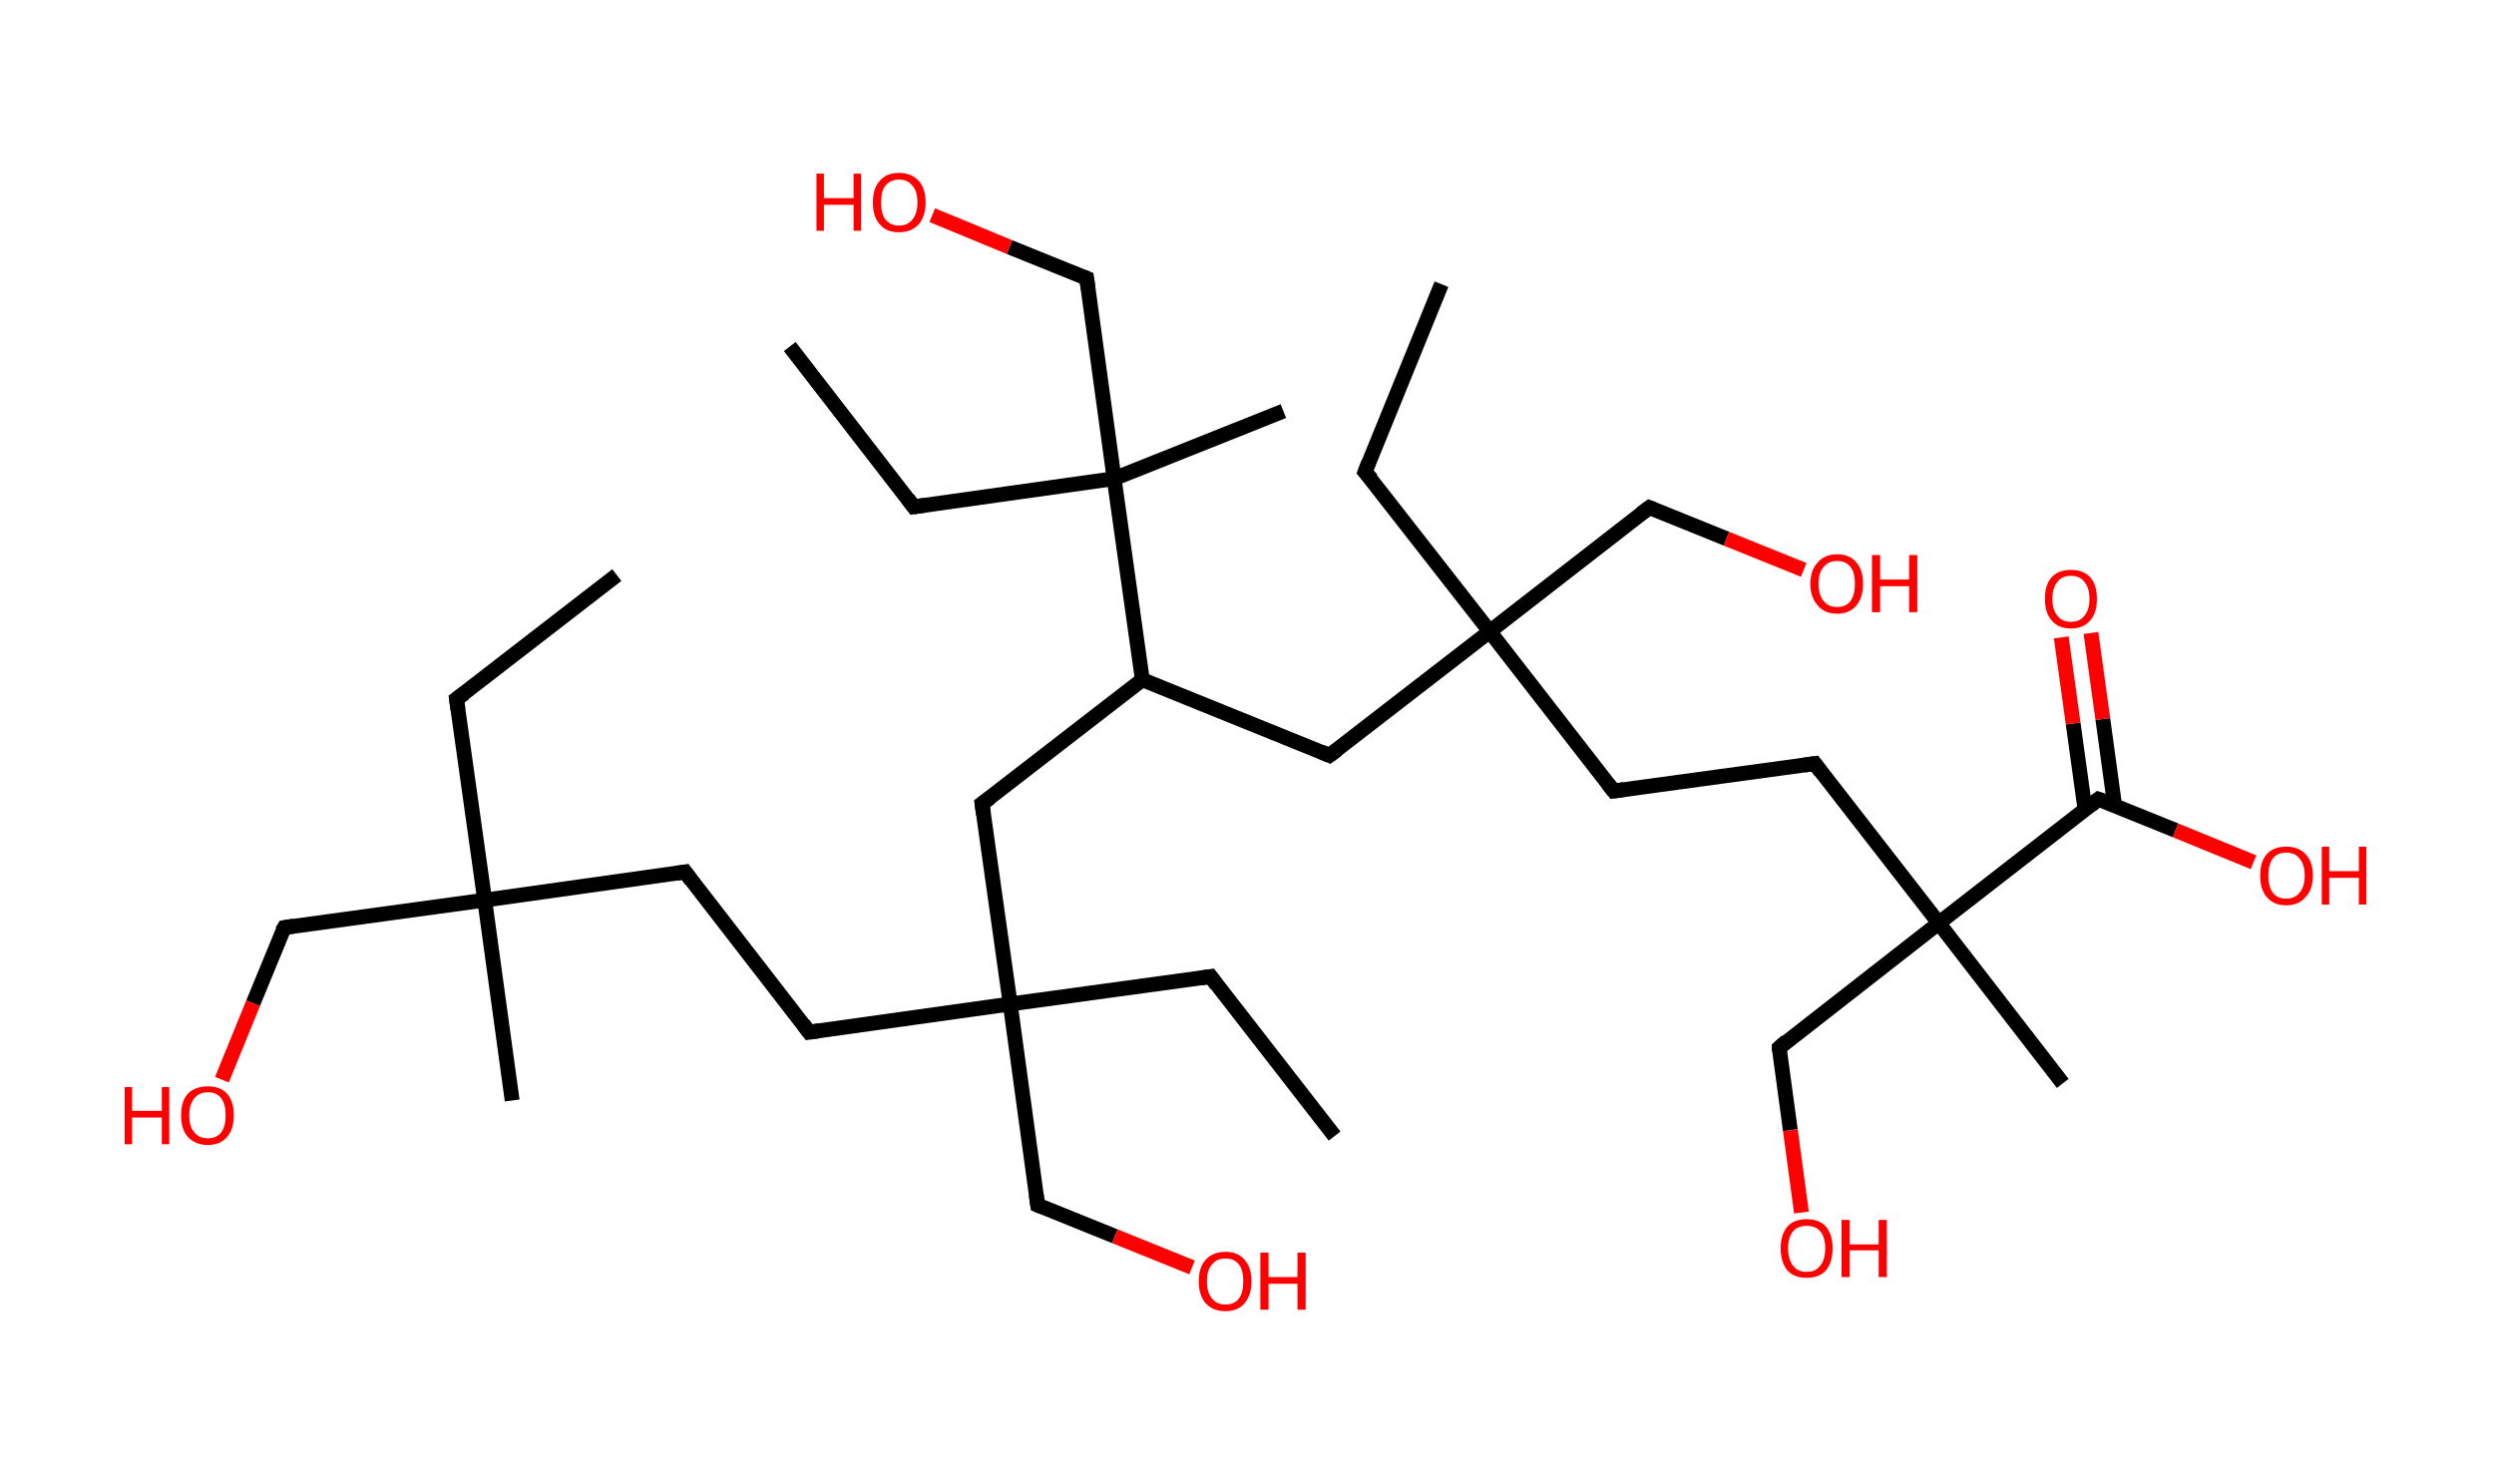 <?xml version='1.0' encoding='ASCII' standalone='yes'?>
<svg xmlns="http://www.w3.org/2000/svg" xmlns:rdkit="http://www.rdkit.org/xml" xmlns:xlink="http://www.w3.org/1999/xlink" version="1.1" baseProfile="full" xml:space="preserve" width="336px" height="200px" viewBox="0 0 336 200">
<!-- END OF HEADER -->
<rect style="opacity:1.0;fill:#FFFFFF;stroke:none" width="336.0" height="200.0" x="0.0" y="0.0"> </rect>
<path class="bond-0 atom-0 atom-1" d="M 83.1,77.5 L 61.5,94.2" style="fill:none;fill-rule:evenodd;stroke:#000000;stroke-width:2.0px;stroke-linecap:butt;stroke-linejoin:miter;stroke-opacity:1"/>
<path class="bond-1 atom-1 atom-2" d="M 61.5,94.2 L 65.3,121.3" style="fill:none;fill-rule:evenodd;stroke:#000000;stroke-width:2.0px;stroke-linecap:butt;stroke-linejoin:miter;stroke-opacity:1"/>
<path class="bond-2 atom-2 atom-3" d="M 65.3,121.3 L 69.0,148.3" style="fill:none;fill-rule:evenodd;stroke:#000000;stroke-width:2.0px;stroke-linecap:butt;stroke-linejoin:miter;stroke-opacity:1"/>
<path class="bond-3 atom-2 atom-4" d="M 65.3,121.3 L 38.3,125.0" style="fill:none;fill-rule:evenodd;stroke:#000000;stroke-width:2.0px;stroke-linecap:butt;stroke-linejoin:miter;stroke-opacity:1"/>
<path class="bond-4 atom-4 atom-5" d="M 38.3,125.0 L 34.1,135.2" style="fill:none;fill-rule:evenodd;stroke:#000000;stroke-width:2.0px;stroke-linecap:butt;stroke-linejoin:miter;stroke-opacity:1"/>
<path class="bond-4 atom-4 atom-5" d="M 34.1,135.2 L 29.9,145.5" style="fill:none;fill-rule:evenodd;stroke:#FF0000;stroke-width:2.0px;stroke-linecap:butt;stroke-linejoin:miter;stroke-opacity:1"/>
<path class="bond-5 atom-2 atom-6" d="M 65.3,121.3 L 92.3,117.5" style="fill:none;fill-rule:evenodd;stroke:#000000;stroke-width:2.0px;stroke-linecap:butt;stroke-linejoin:miter;stroke-opacity:1"/>
<path class="bond-6 atom-6 atom-7" d="M 92.3,117.5 L 109.0,139.1" style="fill:none;fill-rule:evenodd;stroke:#000000;stroke-width:2.0px;stroke-linecap:butt;stroke-linejoin:miter;stroke-opacity:1"/>
<path class="bond-7 atom-7 atom-8" d="M 109.0,139.1 L 136.1,135.3" style="fill:none;fill-rule:evenodd;stroke:#000000;stroke-width:2.0px;stroke-linecap:butt;stroke-linejoin:miter;stroke-opacity:1"/>
<path class="bond-8 atom-8 atom-9" d="M 136.1,135.3 L 163.1,131.6" style="fill:none;fill-rule:evenodd;stroke:#000000;stroke-width:2.0px;stroke-linecap:butt;stroke-linejoin:miter;stroke-opacity:1"/>
<path class="bond-9 atom-9 atom-10" d="M 163.1,131.6 L 179.8,153.1" style="fill:none;fill-rule:evenodd;stroke:#000000;stroke-width:2.0px;stroke-linecap:butt;stroke-linejoin:miter;stroke-opacity:1"/>
<path class="bond-10 atom-8 atom-11" d="M 136.1,135.3 L 139.8,162.4" style="fill:none;fill-rule:evenodd;stroke:#000000;stroke-width:2.0px;stroke-linecap:butt;stroke-linejoin:miter;stroke-opacity:1"/>
<path class="bond-11 atom-11 atom-12" d="M 139.8,162.4 L 150.2,166.6" style="fill:none;fill-rule:evenodd;stroke:#000000;stroke-width:2.0px;stroke-linecap:butt;stroke-linejoin:miter;stroke-opacity:1"/>
<path class="bond-11 atom-11 atom-12" d="M 150.2,166.6 L 160.6,170.8" style="fill:none;fill-rule:evenodd;stroke:#FF0000;stroke-width:2.0px;stroke-linecap:butt;stroke-linejoin:miter;stroke-opacity:1"/>
<path class="bond-12 atom-8 atom-13" d="M 136.1,135.3 L 132.3,108.3" style="fill:none;fill-rule:evenodd;stroke:#000000;stroke-width:2.0px;stroke-linecap:butt;stroke-linejoin:miter;stroke-opacity:1"/>
<path class="bond-13 atom-13 atom-14" d="M 132.3,108.3 L 153.9,91.6" style="fill:none;fill-rule:evenodd;stroke:#000000;stroke-width:2.0px;stroke-linecap:butt;stroke-linejoin:miter;stroke-opacity:1"/>
<path class="bond-14 atom-14 atom-15" d="M 153.9,91.6 L 179.1,101.8" style="fill:none;fill-rule:evenodd;stroke:#000000;stroke-width:2.0px;stroke-linecap:butt;stroke-linejoin:miter;stroke-opacity:1"/>
<path class="bond-15 atom-15 atom-16" d="M 179.1,101.8 L 200.7,85.1" style="fill:none;fill-rule:evenodd;stroke:#000000;stroke-width:2.0px;stroke-linecap:butt;stroke-linejoin:miter;stroke-opacity:1"/>
<path class="bond-16 atom-16 atom-17" d="M 200.7,85.1 L 183.9,63.6" style="fill:none;fill-rule:evenodd;stroke:#000000;stroke-width:2.0px;stroke-linecap:butt;stroke-linejoin:miter;stroke-opacity:1"/>
<path class="bond-17 atom-17 atom-18" d="M 183.9,63.6 L 194.2,38.3" style="fill:none;fill-rule:evenodd;stroke:#000000;stroke-width:2.0px;stroke-linecap:butt;stroke-linejoin:miter;stroke-opacity:1"/>
<path class="bond-18 atom-16 atom-19" d="M 200.7,85.1 L 222.2,68.4" style="fill:none;fill-rule:evenodd;stroke:#000000;stroke-width:2.0px;stroke-linecap:butt;stroke-linejoin:miter;stroke-opacity:1"/>
<path class="bond-19 atom-19 atom-20" d="M 222.2,68.4 L 232.6,72.6" style="fill:none;fill-rule:evenodd;stroke:#000000;stroke-width:2.0px;stroke-linecap:butt;stroke-linejoin:miter;stroke-opacity:1"/>
<path class="bond-19 atom-19 atom-20" d="M 232.6,72.6 L 243.0,76.8" style="fill:none;fill-rule:evenodd;stroke:#FF0000;stroke-width:2.0px;stroke-linecap:butt;stroke-linejoin:miter;stroke-opacity:1"/>
<path class="bond-20 atom-16 atom-21" d="M 200.7,85.1 L 217.4,106.6" style="fill:none;fill-rule:evenodd;stroke:#000000;stroke-width:2.0px;stroke-linecap:butt;stroke-linejoin:miter;stroke-opacity:1"/>
<path class="bond-21 atom-21 atom-22" d="M 217.4,106.6 L 244.5,102.9" style="fill:none;fill-rule:evenodd;stroke:#000000;stroke-width:2.0px;stroke-linecap:butt;stroke-linejoin:miter;stroke-opacity:1"/>
<path class="bond-22 atom-22 atom-23" d="M 244.5,102.9 L 261.2,124.4" style="fill:none;fill-rule:evenodd;stroke:#000000;stroke-width:2.0px;stroke-linecap:butt;stroke-linejoin:miter;stroke-opacity:1"/>
<path class="bond-23 atom-23 atom-24" d="M 261.2,124.4 L 277.9,146.0" style="fill:none;fill-rule:evenodd;stroke:#000000;stroke-width:2.0px;stroke-linecap:butt;stroke-linejoin:miter;stroke-opacity:1"/>
<path class="bond-24 atom-23 atom-25" d="M 261.2,124.4 L 239.7,141.2" style="fill:none;fill-rule:evenodd;stroke:#000000;stroke-width:2.0px;stroke-linecap:butt;stroke-linejoin:miter;stroke-opacity:1"/>
<path class="bond-25 atom-25 atom-26" d="M 239.7,141.2 L 241.2,152.3" style="fill:none;fill-rule:evenodd;stroke:#000000;stroke-width:2.0px;stroke-linecap:butt;stroke-linejoin:miter;stroke-opacity:1"/>
<path class="bond-25 atom-25 atom-26" d="M 241.2,152.3 L 242.7,163.4" style="fill:none;fill-rule:evenodd;stroke:#FF0000;stroke-width:2.0px;stroke-linecap:butt;stroke-linejoin:miter;stroke-opacity:1"/>
<path class="bond-26 atom-23 atom-27" d="M 261.2,124.4 L 282.7,107.7" style="fill:none;fill-rule:evenodd;stroke:#000000;stroke-width:2.0px;stroke-linecap:butt;stroke-linejoin:miter;stroke-opacity:1"/>
<path class="bond-27 atom-27 atom-28" d="M 284.9,108.6 L 283.3,96.9" style="fill:none;fill-rule:evenodd;stroke:#000000;stroke-width:2.0px;stroke-linecap:butt;stroke-linejoin:miter;stroke-opacity:1"/>
<path class="bond-27 atom-27 atom-28" d="M 283.3,96.9 L 281.7,85.3" style="fill:none;fill-rule:evenodd;stroke:#FF0000;stroke-width:2.0px;stroke-linecap:butt;stroke-linejoin:miter;stroke-opacity:1"/>
<path class="bond-27 atom-27 atom-28" d="M 280.9,109.1 L 279.3,97.5" style="fill:none;fill-rule:evenodd;stroke:#000000;stroke-width:2.0px;stroke-linecap:butt;stroke-linejoin:miter;stroke-opacity:1"/>
<path class="bond-27 atom-27 atom-28" d="M 279.3,97.5 L 277.7,85.9" style="fill:none;fill-rule:evenodd;stroke:#FF0000;stroke-width:2.0px;stroke-linecap:butt;stroke-linejoin:miter;stroke-opacity:1"/>
<path class="bond-28 atom-27 atom-29" d="M 282.7,107.7 L 293.1,111.9" style="fill:none;fill-rule:evenodd;stroke:#000000;stroke-width:2.0px;stroke-linecap:butt;stroke-linejoin:miter;stroke-opacity:1"/>
<path class="bond-28 atom-27 atom-29" d="M 293.1,111.9 L 303.6,116.2" style="fill:none;fill-rule:evenodd;stroke:#FF0000;stroke-width:2.0px;stroke-linecap:butt;stroke-linejoin:miter;stroke-opacity:1"/>
<path class="bond-29 atom-14 atom-30" d="M 153.9,91.6 L 150.1,64.5" style="fill:none;fill-rule:evenodd;stroke:#000000;stroke-width:2.0px;stroke-linecap:butt;stroke-linejoin:miter;stroke-opacity:1"/>
<path class="bond-30 atom-30 atom-31" d="M 150.1,64.5 L 172.9,55.4" style="fill:none;fill-rule:evenodd;stroke:#000000;stroke-width:2.0px;stroke-linecap:butt;stroke-linejoin:miter;stroke-opacity:1"/>
<path class="bond-31 atom-30 atom-32" d="M 150.1,64.5 L 123.1,68.3" style="fill:none;fill-rule:evenodd;stroke:#000000;stroke-width:2.0px;stroke-linecap:butt;stroke-linejoin:miter;stroke-opacity:1"/>
<path class="bond-32 atom-32 atom-33" d="M 123.1,68.3 L 106.4,46.7" style="fill:none;fill-rule:evenodd;stroke:#000000;stroke-width:2.0px;stroke-linecap:butt;stroke-linejoin:miter;stroke-opacity:1"/>
<path class="bond-33 atom-30 atom-34" d="M 150.1,64.5 L 146.4,37.5" style="fill:none;fill-rule:evenodd;stroke:#000000;stroke-width:2.0px;stroke-linecap:butt;stroke-linejoin:miter;stroke-opacity:1"/>
<path class="bond-34 atom-34 atom-35" d="M 146.4,37.5 L 136.0,33.3" style="fill:none;fill-rule:evenodd;stroke:#000000;stroke-width:2.0px;stroke-linecap:butt;stroke-linejoin:miter;stroke-opacity:1"/>
<path class="bond-34 atom-34 atom-35" d="M 136.0,33.3 L 125.6,29.0" style="fill:none;fill-rule:evenodd;stroke:#FF0000;stroke-width:2.0px;stroke-linecap:butt;stroke-linejoin:miter;stroke-opacity:1"/>
<path d="M 62.6,93.4 L 61.5,94.2 L 61.7,95.6" style="fill:none;stroke:#000000;stroke-width:2.0px;stroke-linecap:butt;stroke-linejoin:miter;stroke-opacity:1;"/>
<path d="M 39.6,124.8 L 38.3,125.0 L 38.0,125.5" style="fill:none;stroke:#000000;stroke-width:2.0px;stroke-linecap:butt;stroke-linejoin:miter;stroke-opacity:1;"/>
<path d="M 91.0,117.7 L 92.3,117.5 L 93.1,118.6" style="fill:none;stroke:#000000;stroke-width:2.0px;stroke-linecap:butt;stroke-linejoin:miter;stroke-opacity:1;"/>
<path d="M 108.2,138.0 L 109.0,139.1 L 110.4,138.9" style="fill:none;stroke:#000000;stroke-width:2.0px;stroke-linecap:butt;stroke-linejoin:miter;stroke-opacity:1;"/>
<path d="M 161.7,131.8 L 163.1,131.6 L 163.9,132.7" style="fill:none;stroke:#000000;stroke-width:2.0px;stroke-linecap:butt;stroke-linejoin:miter;stroke-opacity:1;"/>
<path d="M 139.6,161.0 L 139.8,162.4 L 140.3,162.6" style="fill:none;stroke:#000000;stroke-width:2.0px;stroke-linecap:butt;stroke-linejoin:miter;stroke-opacity:1;"/>
<path d="M 132.5,109.7 L 132.3,108.3 L 133.4,107.5" style="fill:none;stroke:#000000;stroke-width:2.0px;stroke-linecap:butt;stroke-linejoin:miter;stroke-opacity:1;"/>
<path d="M 177.9,101.3 L 179.1,101.8 L 180.2,101.0" style="fill:none;stroke:#000000;stroke-width:2.0px;stroke-linecap:butt;stroke-linejoin:miter;stroke-opacity:1;"/>
<path d="M 184.8,64.6 L 183.9,63.6 L 184.4,62.3" style="fill:none;stroke:#000000;stroke-width:2.0px;stroke-linecap:butt;stroke-linejoin:miter;stroke-opacity:1;"/>
<path d="M 221.1,69.2 L 222.2,68.4 L 222.7,68.6" style="fill:none;stroke:#000000;stroke-width:2.0px;stroke-linecap:butt;stroke-linejoin:miter;stroke-opacity:1;"/>
<path d="M 216.6,105.6 L 217.4,106.6 L 218.8,106.4" style="fill:none;stroke:#000000;stroke-width:2.0px;stroke-linecap:butt;stroke-linejoin:miter;stroke-opacity:1;"/>
<path d="M 243.1,103.1 L 244.5,102.9 L 245.3,104.0" style="fill:none;stroke:#000000;stroke-width:2.0px;stroke-linecap:butt;stroke-linejoin:miter;stroke-opacity:1;"/>
<path d="M 240.7,140.3 L 239.7,141.2 L 239.7,141.7" style="fill:none;stroke:#000000;stroke-width:2.0px;stroke-linecap:butt;stroke-linejoin:miter;stroke-opacity:1;"/>
<path d="M 281.7,108.5 L 282.7,107.7 L 283.3,107.9" style="fill:none;stroke:#000000;stroke-width:2.0px;stroke-linecap:butt;stroke-linejoin:miter;stroke-opacity:1;"/>
<path d="M 124.5,68.1 L 123.1,68.3 L 122.3,67.2" style="fill:none;stroke:#000000;stroke-width:2.0px;stroke-linecap:butt;stroke-linejoin:miter;stroke-opacity:1;"/>
<path d="M 146.6,38.9 L 146.4,37.5 L 145.9,37.3" style="fill:none;stroke:#000000;stroke-width:2.0px;stroke-linecap:butt;stroke-linejoin:miter;stroke-opacity:1;"/>
<path class="atom-5" d="M 16.8 146.5 L 17.8 146.5 L 17.8 149.7 L 21.8 149.7 L 21.8 146.5 L 22.8 146.5 L 22.8 154.2 L 21.8 154.2 L 21.8 150.6 L 17.8 150.6 L 17.8 154.2 L 16.8 154.2 L 16.8 146.5 " fill="#FF0000"/>
<path class="atom-5" d="M 24.4 150.3 Q 24.4 148.4, 25.3 147.4 Q 26.3 146.4, 28.0 146.4 Q 29.7 146.4, 30.6 147.4 Q 31.5 148.4, 31.5 150.3 Q 31.5 152.2, 30.6 153.2 Q 29.7 154.3, 28.0 154.3 Q 26.3 154.3, 25.3 153.2 Q 24.4 152.2, 24.4 150.3 M 28.0 153.4 Q 29.2 153.4, 29.8 152.6 Q 30.4 151.8, 30.4 150.3 Q 30.4 148.8, 29.8 148.0 Q 29.2 147.2, 28.0 147.2 Q 26.8 147.2, 26.2 148.0 Q 25.5 148.8, 25.5 150.3 Q 25.5 151.9, 26.2 152.6 Q 26.8 153.4, 28.0 153.4 " fill="#FF0000"/>
<path class="atom-12" d="M 161.5 172.7 Q 161.5 170.8, 162.4 169.8 Q 163.4 168.7, 165.1 168.7 Q 166.8 168.7, 167.7 169.8 Q 168.6 170.8, 168.6 172.7 Q 168.6 174.5, 167.7 175.6 Q 166.8 176.7, 165.1 176.7 Q 163.4 176.7, 162.4 175.6 Q 161.5 174.5, 161.5 172.7 M 165.1 175.8 Q 166.3 175.8, 166.9 175.0 Q 167.5 174.2, 167.5 172.7 Q 167.5 171.1, 166.9 170.4 Q 166.3 169.6, 165.1 169.6 Q 163.9 169.6, 163.3 170.4 Q 162.6 171.1, 162.6 172.7 Q 162.6 174.2, 163.3 175.0 Q 163.9 175.8, 165.1 175.8 " fill="#FF0000"/>
<path class="atom-12" d="M 169.8 168.8 L 170.9 168.8 L 170.9 172.1 L 174.8 172.1 L 174.8 168.8 L 175.9 168.8 L 175.9 176.5 L 174.8 176.5 L 174.8 173.0 L 170.9 173.0 L 170.9 176.5 L 169.8 176.5 L 169.8 168.8 " fill="#FF0000"/>
<path class="atom-20" d="M 243.9 78.7 Q 243.9 76.8, 244.9 75.8 Q 245.8 74.7, 247.5 74.7 Q 249.2 74.7, 250.1 75.8 Q 251.0 76.8, 251.0 78.7 Q 251.0 80.5, 250.1 81.6 Q 249.2 82.7, 247.5 82.7 Q 245.8 82.7, 244.9 81.6 Q 243.9 80.5, 243.9 78.7 M 247.5 81.8 Q 248.7 81.8, 249.3 81.0 Q 249.9 80.2, 249.9 78.7 Q 249.9 77.1, 249.3 76.4 Q 248.7 75.6, 247.5 75.6 Q 246.3 75.6, 245.7 76.4 Q 245.0 77.1, 245.0 78.7 Q 245.0 80.2, 245.7 81.0 Q 246.3 81.8, 247.5 81.8 " fill="#FF0000"/>
<path class="atom-20" d="M 252.2 74.8 L 253.3 74.8 L 253.3 78.1 L 257.2 78.1 L 257.2 74.8 L 258.3 74.8 L 258.3 82.5 L 257.2 82.5 L 257.2 79.0 L 253.3 79.0 L 253.3 82.5 L 252.2 82.5 L 252.2 74.8 " fill="#FF0000"/>
<path class="atom-26" d="M 239.9 168.2 Q 239.9 166.4, 240.8 165.3 Q 241.7 164.3, 243.4 164.3 Q 245.1 164.3, 246.0 165.3 Q 246.9 166.4, 246.9 168.2 Q 246.9 170.1, 246.0 171.2 Q 245.1 172.2, 243.4 172.2 Q 241.7 172.2, 240.8 171.2 Q 239.9 170.1, 239.9 168.2 M 243.4 171.4 Q 244.6 171.4, 245.2 170.6 Q 245.9 169.8, 245.9 168.2 Q 245.9 166.7, 245.2 165.9 Q 244.6 165.2, 243.4 165.2 Q 242.2 165.2, 241.6 165.9 Q 240.9 166.7, 240.9 168.2 Q 240.9 169.8, 241.6 170.6 Q 242.2 171.4, 243.4 171.4 " fill="#FF0000"/>
<path class="atom-26" d="M 248.1 164.4 L 249.2 164.4 L 249.2 167.7 L 253.1 167.7 L 253.1 164.4 L 254.2 164.4 L 254.2 172.1 L 253.1 172.1 L 253.1 168.5 L 249.2 168.5 L 249.2 172.1 L 248.1 172.1 L 248.1 164.4 " fill="#FF0000"/>
<path class="atom-28" d="M 275.5 80.7 Q 275.5 78.8, 276.4 77.8 Q 277.3 76.8, 279.0 76.8 Q 280.7 76.8, 281.6 77.8 Q 282.5 78.8, 282.5 80.7 Q 282.5 82.6, 281.6 83.6 Q 280.7 84.7, 279.0 84.7 Q 277.3 84.7, 276.4 83.6 Q 275.5 82.6, 275.5 80.7 M 279.0 83.8 Q 280.2 83.8, 280.8 83.0 Q 281.5 82.2, 281.5 80.7 Q 281.5 79.2, 280.8 78.4 Q 280.2 77.6, 279.0 77.6 Q 277.8 77.6, 277.2 78.4 Q 276.5 79.2, 276.5 80.7 Q 276.5 82.2, 277.2 83.0 Q 277.8 83.8, 279.0 83.8 " fill="#FF0000"/>
<path class="atom-29" d="M 304.5 118.0 Q 304.5 116.1, 305.4 115.1 Q 306.3 114.1, 308.0 114.1 Q 309.7 114.1, 310.6 115.1 Q 311.6 116.1, 311.6 118.0 Q 311.6 119.9, 310.6 120.9 Q 309.7 122.0, 308.0 122.0 Q 306.3 122.0, 305.4 120.9 Q 304.5 119.9, 304.5 118.0 M 308.0 121.1 Q 309.2 121.1, 309.8 120.3 Q 310.5 119.5, 310.5 118.0 Q 310.5 116.5, 309.8 115.7 Q 309.2 114.9, 308.0 114.9 Q 306.8 114.9, 306.2 115.7 Q 305.6 116.5, 305.6 118.0 Q 305.6 119.5, 306.2 120.3 Q 306.8 121.1, 308.0 121.1 " fill="#FF0000"/>
<path class="atom-29" d="M 312.8 114.1 L 313.8 114.1 L 313.8 117.4 L 317.8 117.4 L 317.8 114.1 L 318.8 114.1 L 318.8 121.9 L 317.8 121.9 L 317.8 118.3 L 313.8 118.3 L 313.8 121.9 L 312.8 121.9 L 312.8 114.1 " fill="#FF0000"/>
<path class="atom-35" d="M 110.0 23.4 L 111.0 23.4 L 111.0 26.7 L 115.0 26.7 L 115.0 23.4 L 116.0 23.4 L 116.0 31.1 L 115.0 31.1 L 115.0 27.6 L 111.0 27.6 L 111.0 31.1 L 110.0 31.1 L 110.0 23.4 " fill="#FF0000"/>
<path class="atom-35" d="M 117.6 27.3 Q 117.6 25.4, 118.5 24.4 Q 119.4 23.3, 121.1 23.3 Q 122.8 23.3, 123.8 24.4 Q 124.7 25.4, 124.7 27.3 Q 124.7 29.1, 123.8 30.2 Q 122.8 31.3, 121.1 31.3 Q 119.4 31.3, 118.5 30.2 Q 117.6 29.2, 117.6 27.3 M 121.1 30.4 Q 122.3 30.4, 122.9 29.6 Q 123.6 28.8, 123.6 27.3 Q 123.6 25.7, 122.9 25.0 Q 122.3 24.2, 121.1 24.2 Q 120.0 24.2, 119.3 25.0 Q 118.7 25.7, 118.7 27.3 Q 118.7 28.8, 119.3 29.6 Q 120.0 30.4, 121.1 30.4 " fill="#FF0000"/>
</svg>
